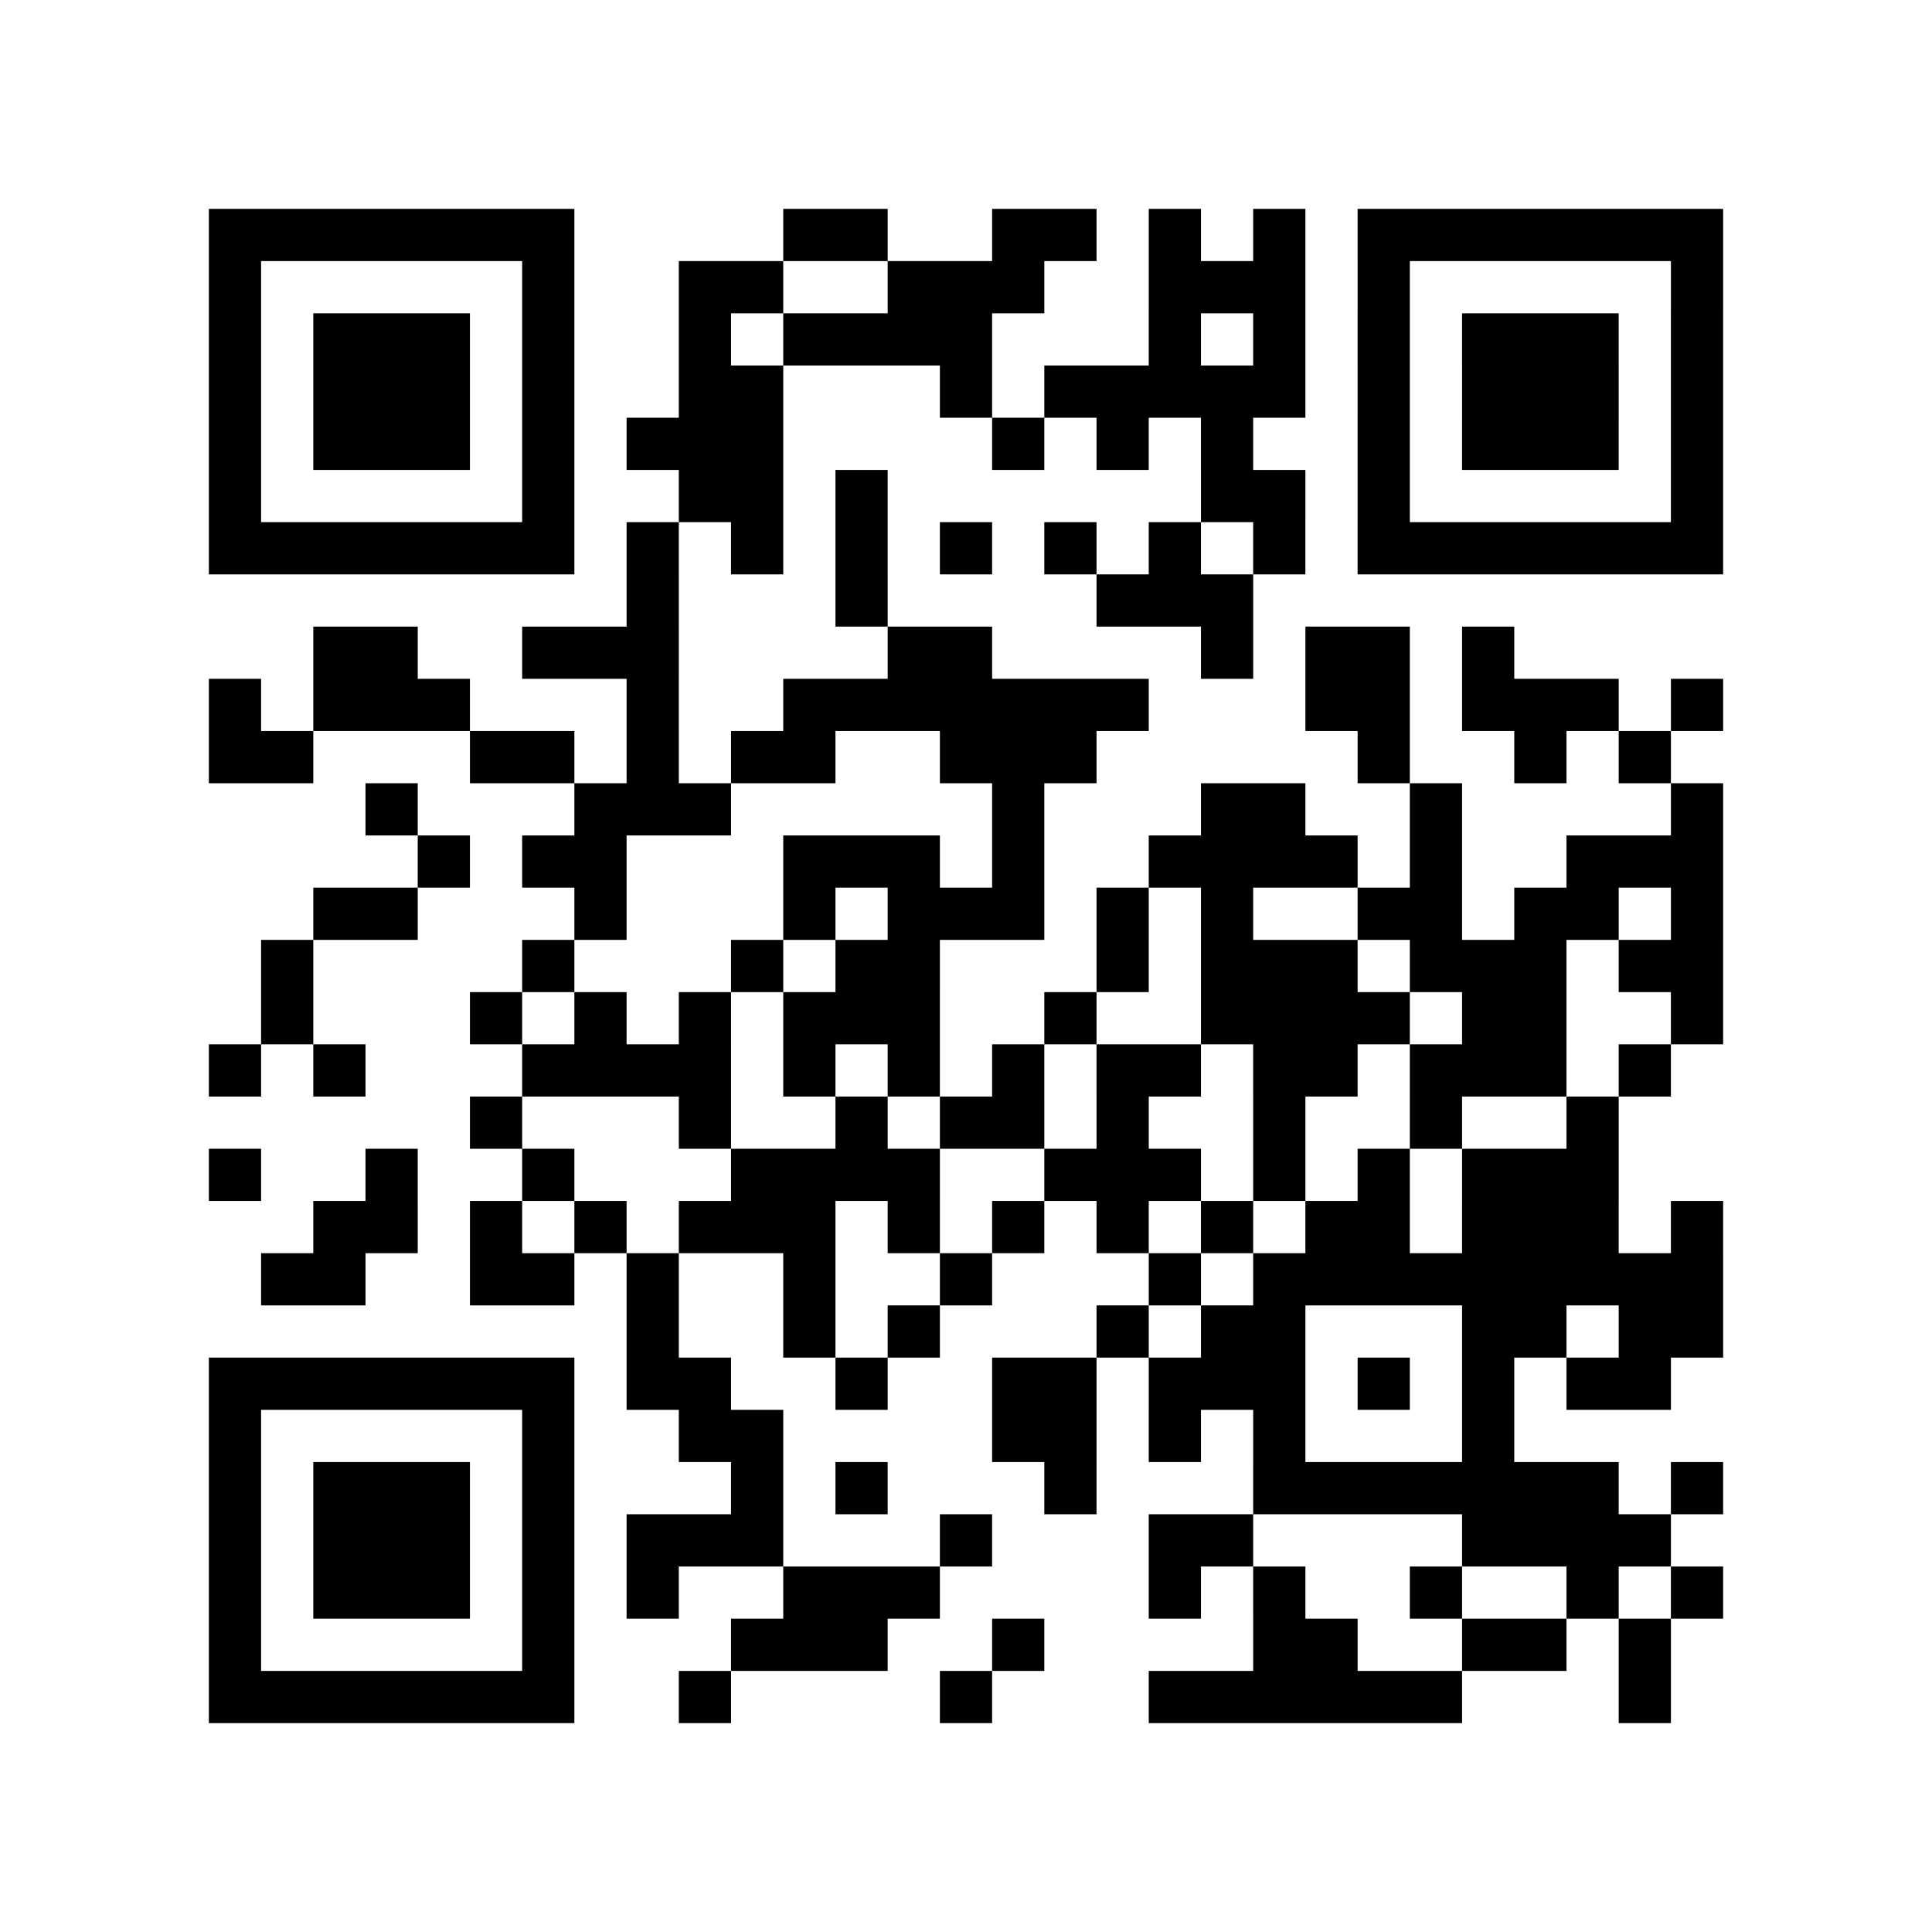 <!--

<svg xmlns="http://www.w3.org/2000/svg" width="200" height="200" viewBox="0 0 37 37"><path fill="#FFFFFF" d="M0 0h37v37H
0z"/><path stroke="#008000" d="M4 4.5h7m1 0h1m1 0h3m1 0h2m4 0h1m1 0h7M4 5.5h1m5 0h1m1 0h1m2 0h1m3 0h1m2 0h1m1 0h1m1 0h1m
5 0h1M4 6.5h1m1 0h3m1 0h1m3 0h1m1 0h1m1 0h1m1 0h2m4 0h1m1 0h3m1 0h1M4 7.5h1m1 0h3m1 0h1m1 0h2m5 0h1m3 0h2m1 0h1m1 0h3m1
0h1M4 8.5h1m1 0h3m1 0h1m1 0h2m1 0h2m1 0h2m1 0h2m3 0h1m1 0h3m1 0h1M4 9.5h1m5 0h1m1 0h3m1 0h2m2 0h4m2 0h1m5 0h1M4 10.5h7m1
 0h1m1 0h1m1 0h1m1 0h1m1 0h1m1 0h1m1 0h1m1 0h7M14 11.5h1m1 0h3m4 0h2M7 12.5h1m2 0h1m4 0h2m1 0h4m5 0h3m1 0h2M4 13.5h1m1 0
h4m3 0h1m3 0h4m2 0h4m2 0h1m2 0h1M4 14.5h2m2 0h6m2 0h1m1 0h1m2 0h2m1 0h1m1 0h1m3 0h2M4 15.5h4m1 0h1m3 0h1m1 0h1m1 0h1m1 0
h2m4 0h4m1 0h2M4 16.5h2m4 0h1m1 0h2m3 0h1m1 0h1m2 0h2m2 0h2M4 17.5h1m2 0h2m4 0h1m1 0h1m2 0h8m1 0h1m1 0h1m1 0h1M5 18.5h3m
2 0h5m2 0h1m2 0h1m1 0h1m1 0h1m1 0h1m4 0h2M5 19.5h1m3 0h1m2 0h1m3 0h1m2 0h1m2 0h1m1 0h1m1 0h2M4 20.5h2m2 0h1m1 0h2m1 0h2m
3 0h1m1 0h1m1 0h4m6 0h1M8 21.5h1m4 0h3m2 0h2m1 0h1m1 0h4m2 0h1m1 0h2M4 22.5h1m1 0h2m2 0h2m1 0h1m1 0h1m1 0h1m2 0h3m2 0h1m
1 0h1m2 0h3M6 23.5h3m2 0h1m5 0h2m2 0h2m1 0h1m3 0h2m2 0h1M4 24.5h1m1 0h1m1 0h11m4 0h6m1 0h3M12 25.5h3m3 0h1m2 0h1m2 0h1m3
 0h1m3 0h1M4 26.5h7m2 0h3m1 0h2m2 0h2m1 0h1m1 0h1m1 0h4M4 27.5h1m5 0h1m3 0h1m1 0h4m2 0h1m1 0h1m3 0h1m1 0h3M4 28.5h1m1 0h
3m1 0h1m2 0h2m4 0h1m4 0h6m1 0h1M4 29.5h1m1 0h3m1 0h1m1 0h1m2 0h1m1 0h1m5 0h4m1 0h3m1 0h1M4 30.5h1m1 0h3m1 0h1m3 0h4m1 0h
2m2 0h2m3 0h3m1 0h1M4 31.5h1m5 0h1m2 0h1m1 0h10m1 0h2m3 0h1M4 32.5h7m2 0h1m1 0h2m1 0h1m1 0h2m2 0h3m1 0h2m1 0h1"/></svg>

-->
<svg xmlns="http://www.w3.org/2000/svg" width="200" height="200" viewBox="0 0 37 37"><path fill="#FFFFFF" d="M0 0h37v37H
0z"/><path stroke="#000000" d="M4 4.5h7m4 0h2m2 0h2m1 0h1m1 0h1m1 0h7M4 5.5h1m5 0h1m2 0h2m2 0h3m2 0h3m1 0h1m5 0h1M4 6.5h
1m1 0h3m1 0h1m2 0h1m1 0h4m3 0h1m1 0h1m1 0h1m1 0h3m1 0h1M4 7.5h1m1 0h3m1 0h1m2 0h2m3 0h1m1 0h5m1 0h1m1 0h3m1 0h1M4 8.5h1m
1 0h3m1 0h1m1 0h3m4 0h1m1 0h1m1 0h1m2 0h1m1 0h3m1 0h1M4 9.5h1m5 0h1m2 0h2m1 0h1m6 0h2m1 0h1m5 0h1M4 10.5h7m1 0h1m1 0h1m1
 0h1m1 0h1m1 0h1m1 0h1m1 0h1m1 0h7M12 11.5h1m3 0h1m4 0h3M6 12.5h2m2 0h3m4 0h2m4 0h1m1 0h2m1 0h1M4 13.5h1m1 0h3m3 0h1m2 0
h7m3 0h2m1 0h3m1 0h1M4 14.5h2m3 0h2m1 0h1m1 0h2m2 0h3m5 0h1m2 0h1m1 0h1M7 15.5h1m3 0h3m5 0h1m3 0h2m2 0h1m4 0h1M8 16.5h1m
1 0h2m3 0h3m1 0h1m2 0h4m1 0h1m2 0h3M6 17.5h2m3 0h1m3 0h1m1 0h3m1 0h1m1 0h1m2 0h2m1 0h2m1 0h1M5 18.5h1m4 0h1m3 0h1m1 0h2m
3 0h1m1 0h3m1 0h3m1 0h2M5 19.5h1m3 0h1m1 0h1m1 0h1m1 0h3m2 0h1m2 0h4m1 0h2m2 0h1M4 20.5h1m1 0h1m3 0h4m1 0h1m1 0h1m1 0h1m
1 0h2m1 0h2m1 0h3m1 0h1M9 21.5h1m3 0h1m2 0h1m1 0h2m1 0h1m2 0h1m2 0h1m2 0h1M4 22.5h1m2 0h1m2 0h1m3 0h4m2 0h3m1 0h1m1 0h1m
1 0h3M6 23.5h2m1 0h1m1 0h1m1 0h3m1 0h1m1 0h1m1 0h1m1 0h1m1 0h2m1 0h3m1 0h1M5 24.5h2m2 0h2m1 0h1m2 0h1m2 0h1m3 0h1m1 0h9M
12 25.5h1m2 0h1m1 0h1m3 0h1m1 0h2m3 0h2m1 0h2M4 26.5h7m1 0h2m2 0h1m2 0h2m1 0h3m1 0h1m1 0h1m1 0h2M4 27.5h1m5 0h1m2 0h2m4
0h2m1 0h1m1 0h1m3 0h1M4 28.5h1m1 0h3m1 0h1m3 0h1m1 0h1m3 0h1m3 0h7m1 0h1M4 29.5h1m1 0h3m1 0h1m1 0h3m3 0h1m3 0h2m4 0h4M4
30.5h1m1 0h3m1 0h1m1 0h1m2 0h3m4 0h1m1 0h1m2 0h1m2 0h1m1 0h1M4 31.5h1m5 0h1m3 0h3m2 0h1m4 0h2m2 0h2m1 0h1M4 32.5h7m2 0h1
m4 0h1m3 0h6m3 0h1"/></svg>
